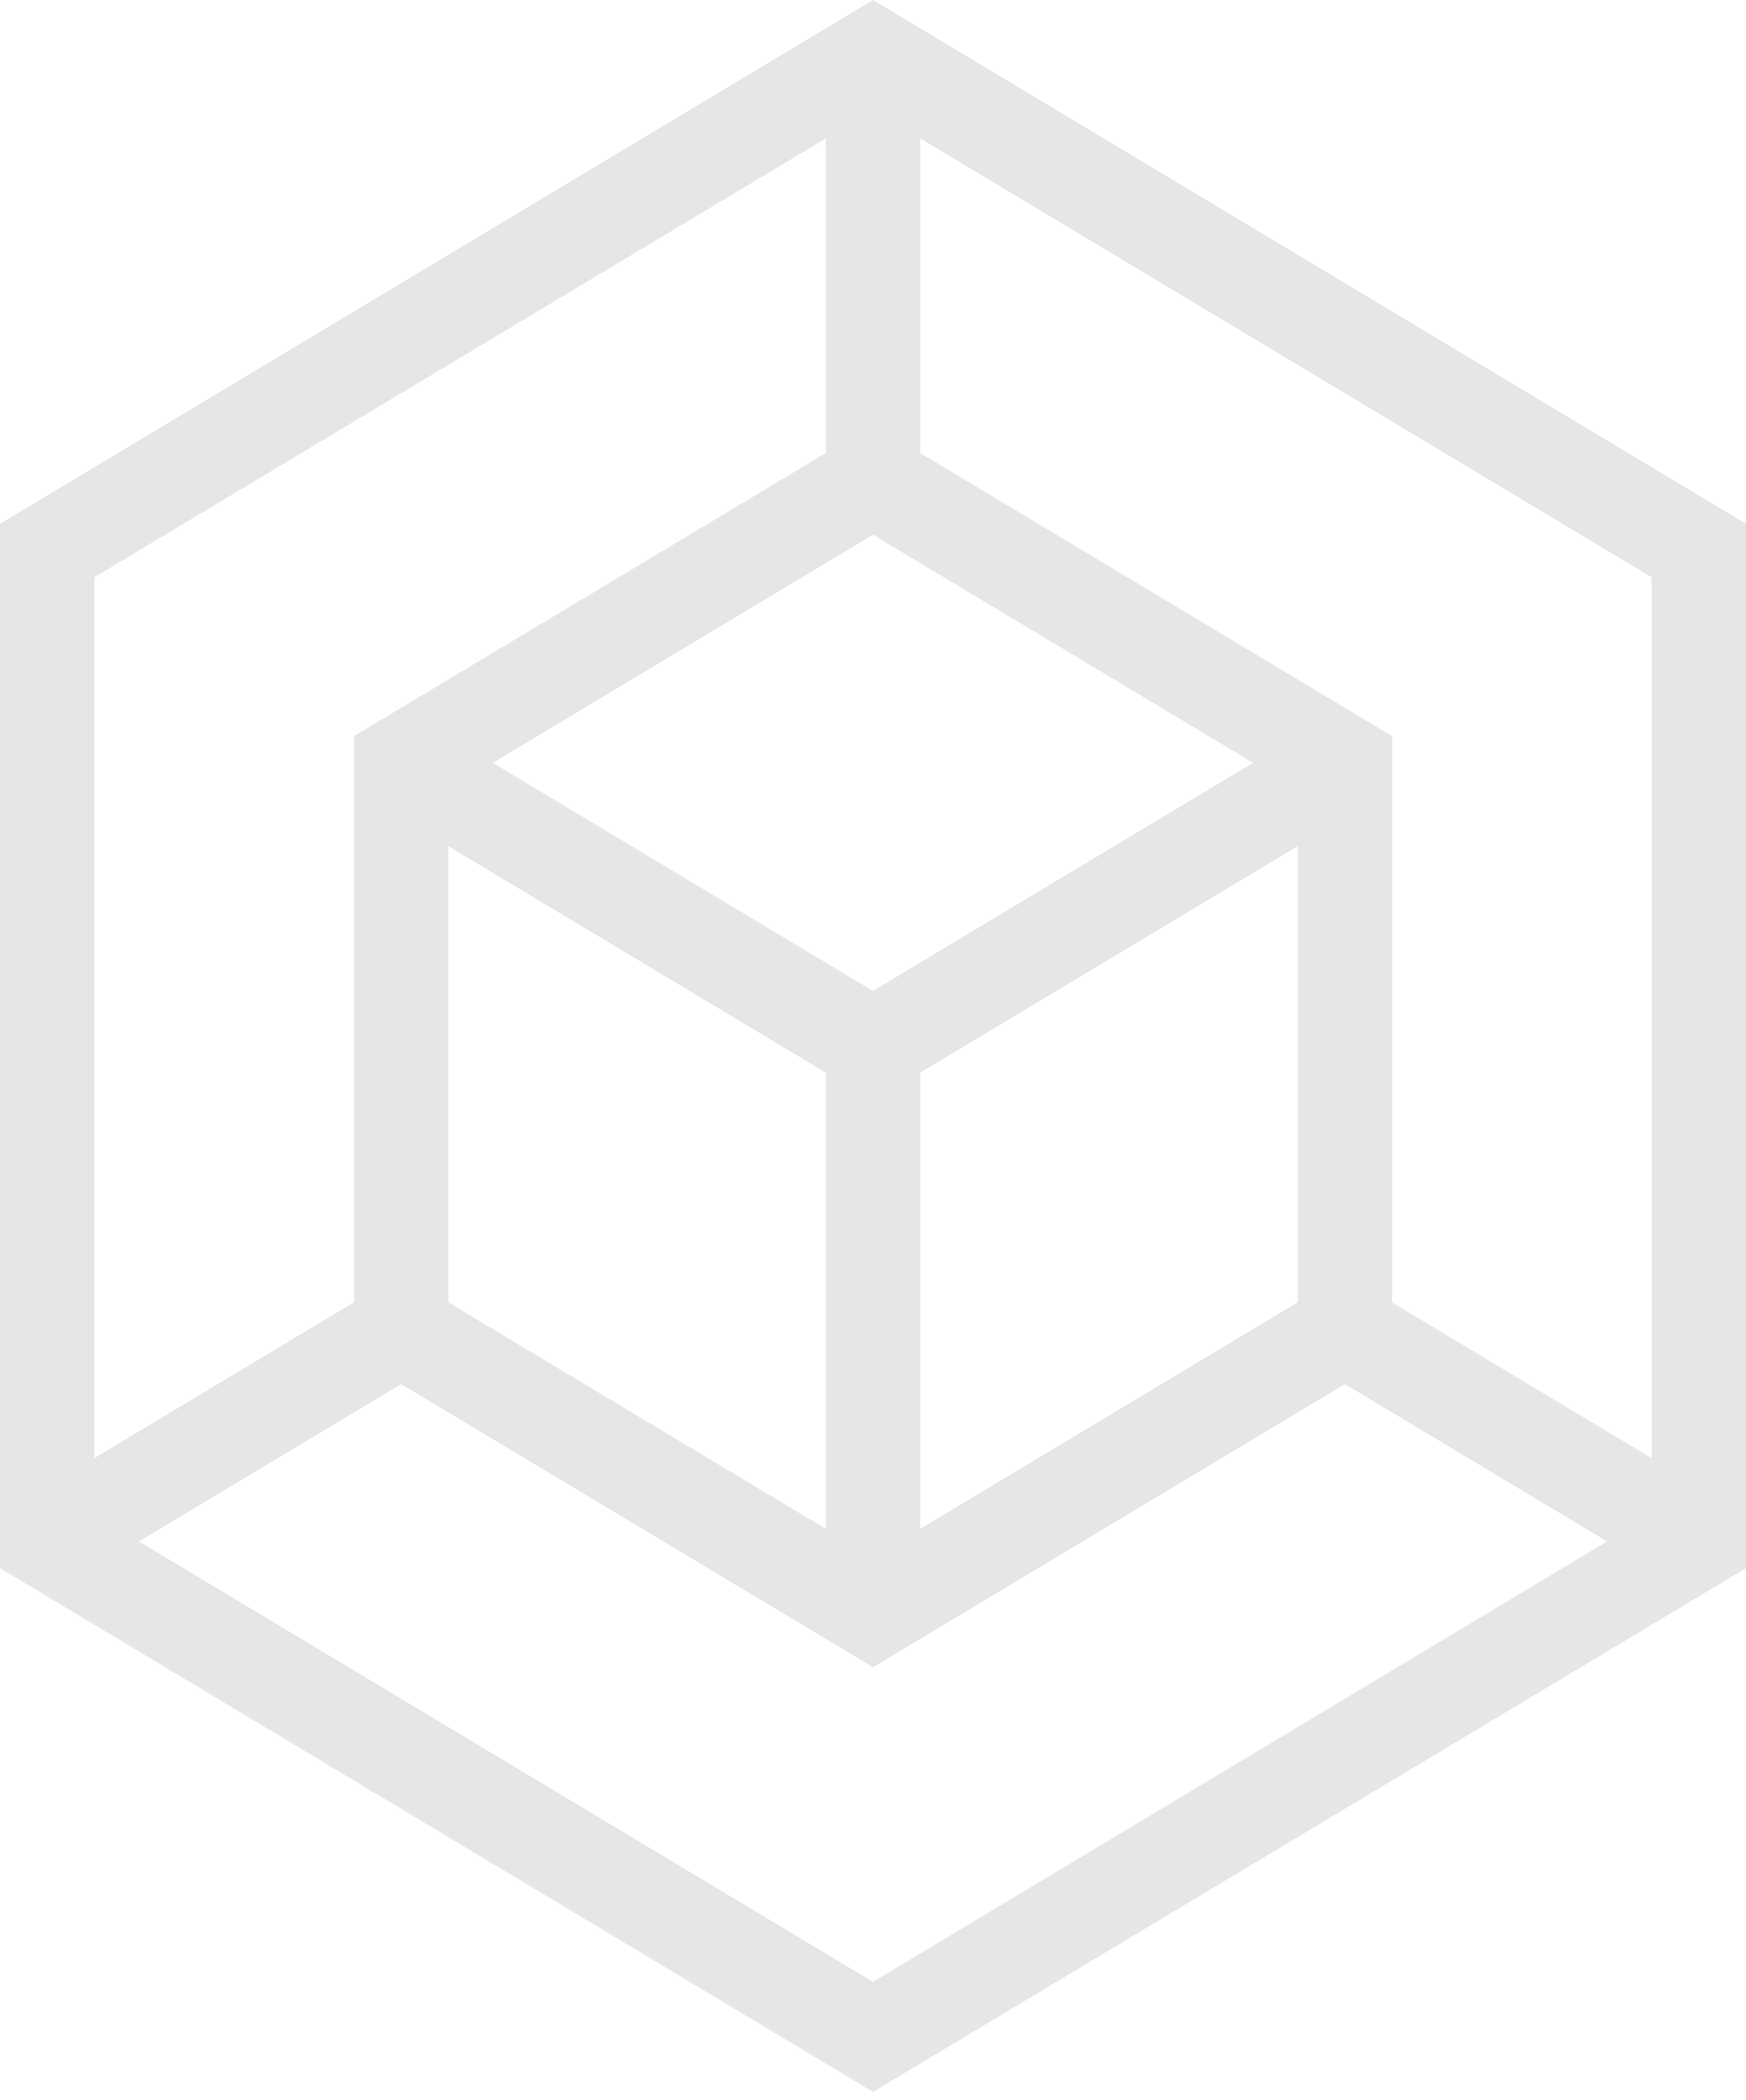 <svg
  width="74"
  height="89"
  viewBox="0 0 74 89"
  fill="none"
  xmlns="http://www.w3.org/2000/svg">
  <path
    d="M37 0L0 22.2V66.465L37 88.665L74 66.465V22.201L37 0ZM70 61.801L59 55.201V31.201L39 19.201V5.866L70 24.466V61.801ZM37 22.666L53.112 32.333L37 42L20.888 32.333L37 22.666ZM19 35.865L35 45.465V64.8L19 55.2V35.865ZM39 45.465L55 35.865V55.2L39 64.8V45.465ZM35 5.866V19.201L15 31.201V55.201L4 61.801V24.465L35 5.866ZM5.888 65.333L17 58.666L37 70.666L57 58.666L68.112 65.333L37 84L5.888 65.333Z"
    fill="currentColor"
    fill-opacity="0.1" />
</svg>
